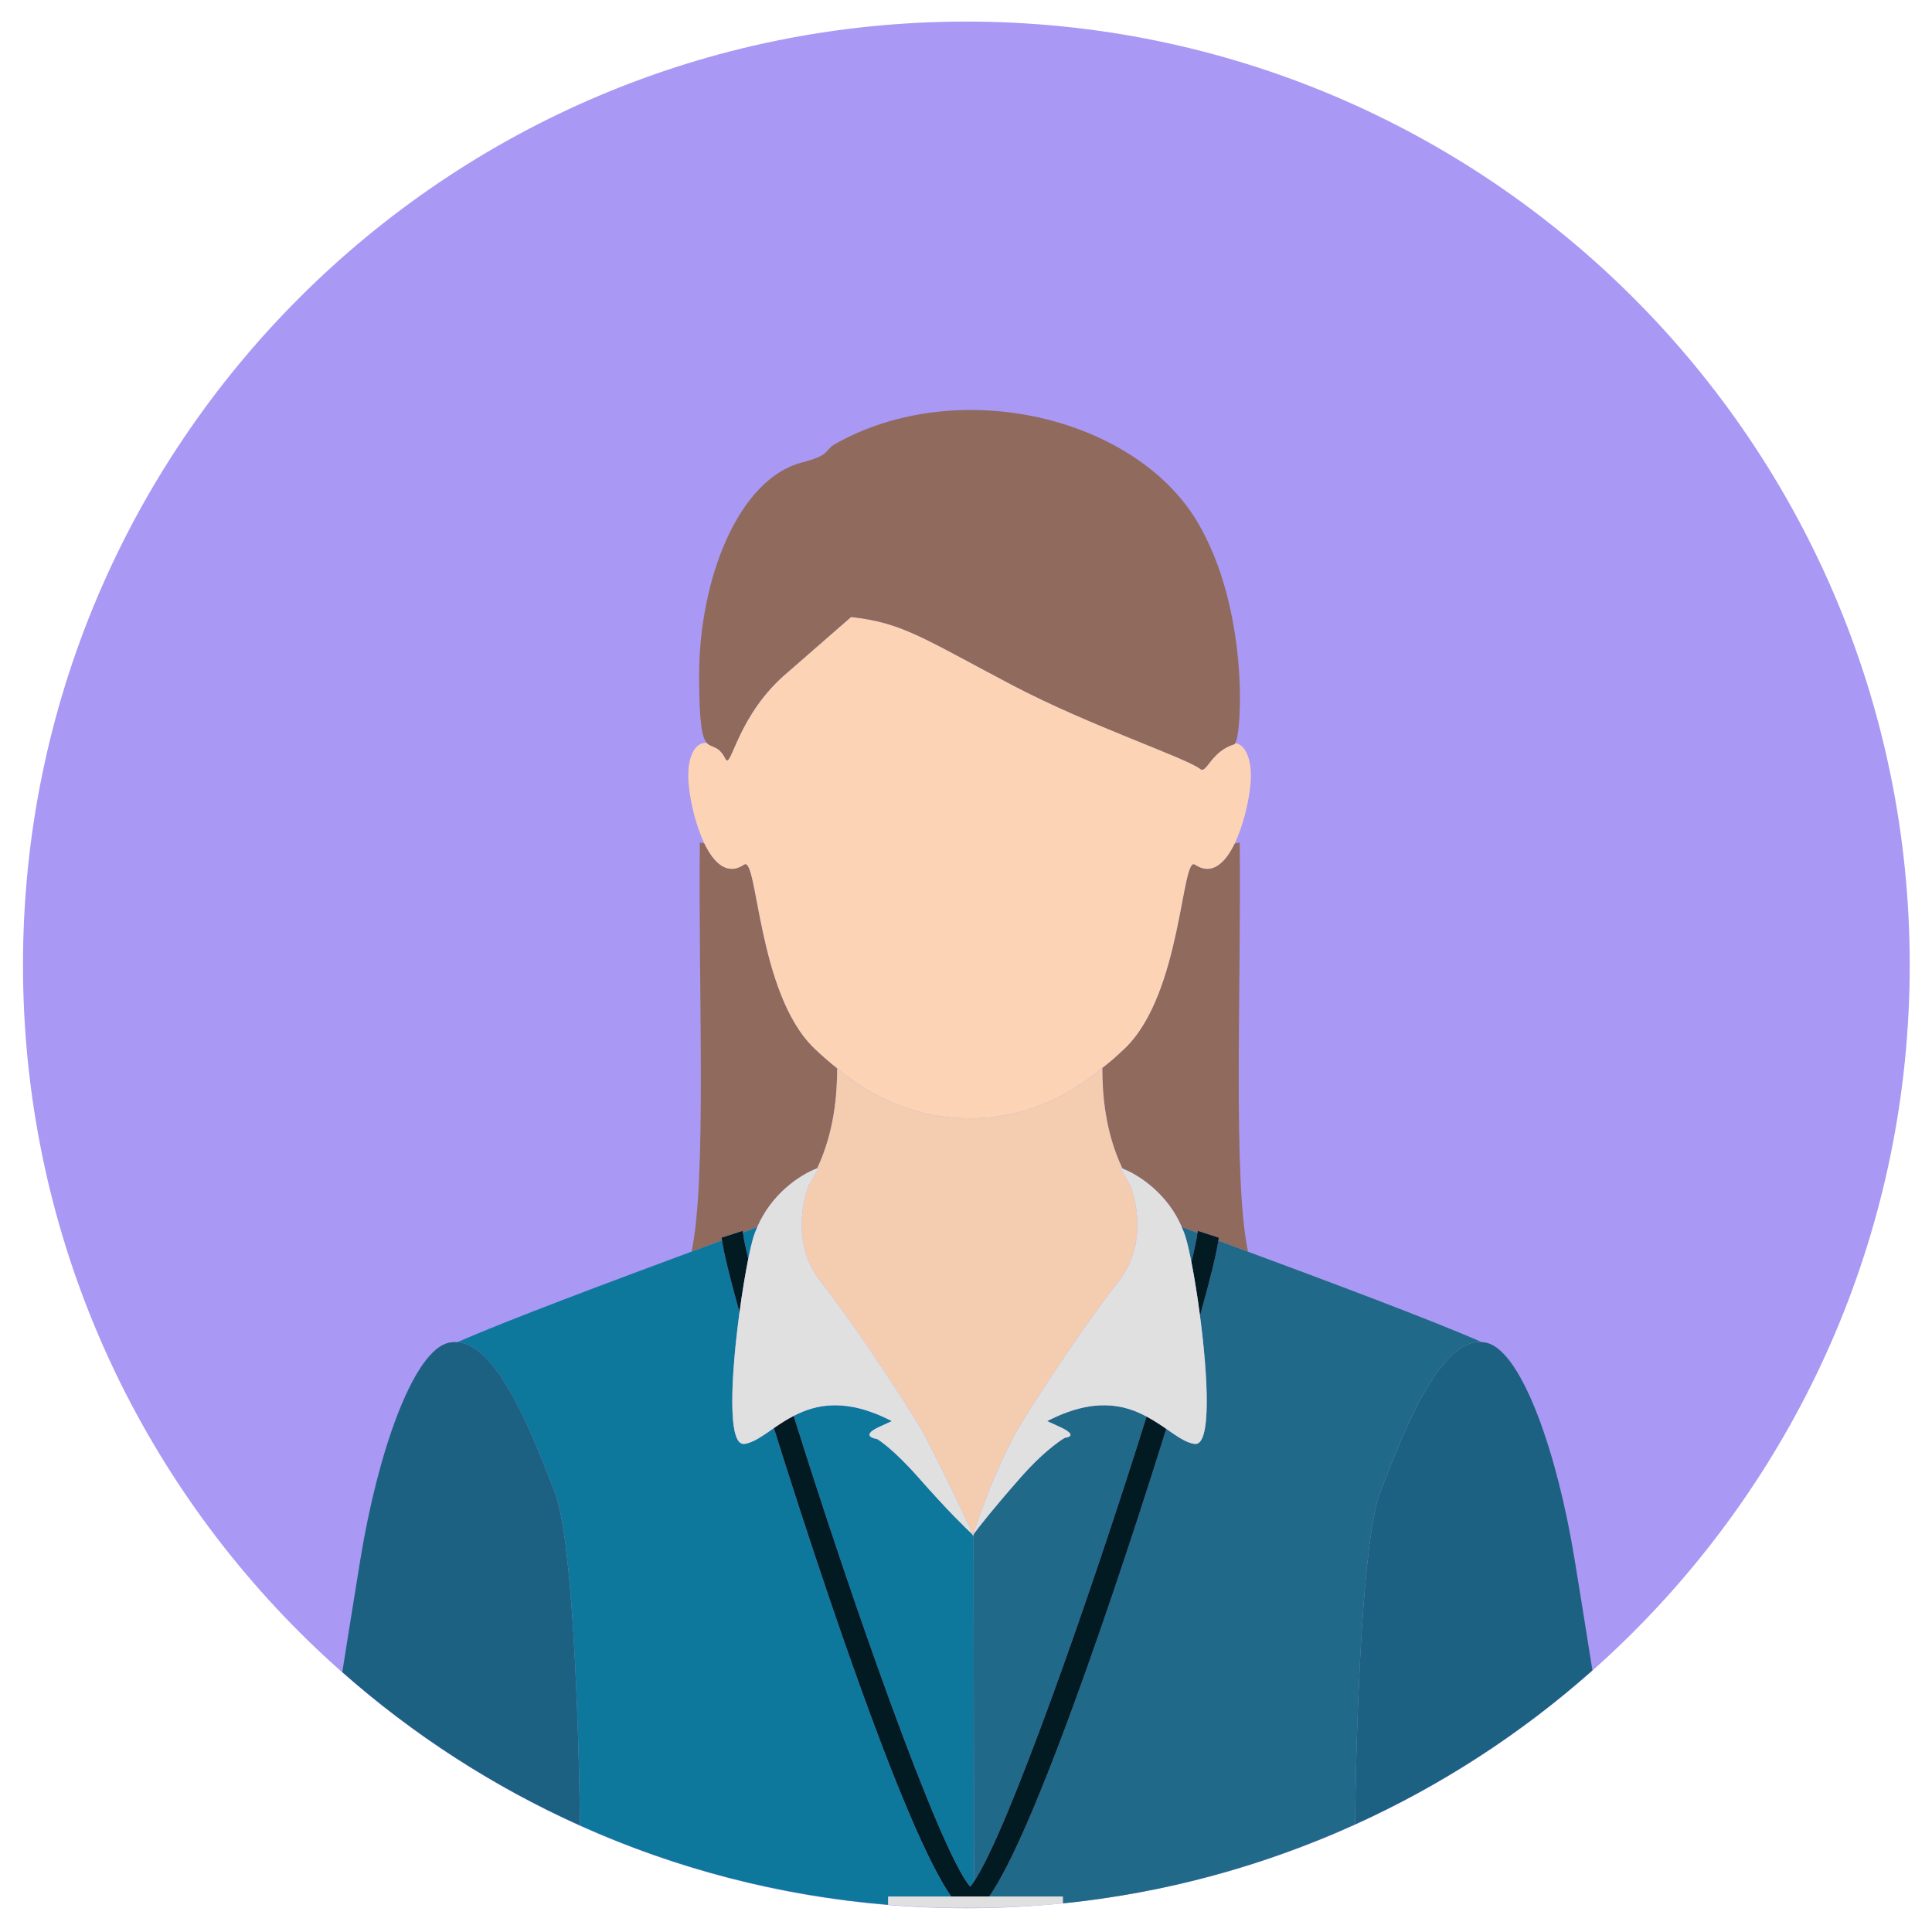 <svg width="30" height="30" viewBox="0 0 30 30" fill="none" xmlns="http://www.w3.org/2000/svg">
<g clip-path="url(#clip0_475_9606)">
<path d="M15.005 29.631C23.096 29.631 29.654 23.073 29.654 14.983C29.654 6.893 23.096 0.335 15.005 0.335C6.915 0.335 0.357 6.893 0.357 14.983C0.357 23.073 6.915 29.631 15.005 29.631Z" fill="#A998F4"/>
<path d="M18.556 13.426C18.344 13.274 18.352 15.423 17.471 16.274C17.407 16.335 17.343 16.395 17.277 16.452C17.225 16.498 17.169 16.539 17.116 16.583C17.117 16.991 17.159 17.575 17.429 18.145C17.721 18.259 18.136 18.559 18.347 19.043C18.376 19.058 18.407 19.073 18.44 19.086C18.476 19.1 18.529 19.12 18.594 19.144C18.595 19.135 18.598 19.121 18.599 19.113L18.926 19.219C18.925 19.232 18.921 19.251 18.919 19.265C19.054 19.315 19.209 19.373 19.379 19.436C19.142 18.31 19.275 15.407 19.25 13.083L19.172 13.099C19.023 13.405 18.815 13.6 18.556 13.426Z" fill="#906A5D"/>
<path d="M11.205 19.219L11.532 19.113C11.533 19.12 11.535 19.131 11.536 19.139C11.595 19.117 11.642 19.099 11.675 19.086C11.706 19.074 11.735 19.06 11.762 19.046C11.974 18.556 12.396 18.253 12.689 18.142C12.957 17.576 12.998 16.998 13.001 16.59C12.876 16.49 12.755 16.385 12.64 16.274C11.759 15.423 11.767 13.274 11.554 13.426C11.295 13.6 11.086 13.405 10.938 13.098L10.867 13.083C10.843 15.407 10.976 18.308 10.739 19.435C10.915 19.37 11.074 19.311 11.211 19.26C11.209 19.247 11.206 19.23 11.205 19.219Z" fill="#906A5D"/>
<path d="M15.117 23.863C15.117 23.845 15.117 23.834 15.117 23.834C15.122 23.825 15.129 23.811 15.136 23.799C15.12 23.82 15.11 23.834 15.11 23.834C15.11 23.834 15.102 23.827 15.09 23.816C15.099 23.831 15.108 23.848 15.117 23.863Z" fill="#F4CCAF"/>
<path d="M12.552 18.423C12.552 18.423 12.222 19.239 12.736 19.892C13.185 20.46 13.878 21.497 14.211 22.039L14.211 22.039C14.227 22.064 14.243 22.09 14.258 22.116C14.265 22.127 14.273 22.14 14.279 22.15C14.289 22.168 14.3 22.185 14.31 22.203C14.351 22.274 14.38 22.326 14.393 22.356C14.765 23.075 15.109 23.834 15.109 23.834C15.109 23.834 15.344 23.075 15.716 22.356C15.729 22.326 15.758 22.274 15.8 22.203C15.81 22.185 15.82 22.168 15.83 22.15C15.836 22.14 15.844 22.127 15.851 22.116C15.867 22.09 15.882 22.064 15.898 22.039L15.898 22.039C16.232 21.497 16.924 20.46 17.373 19.892C17.887 19.239 17.557 18.423 17.557 18.423L17.392 18.129C17.404 18.134 17.417 18.14 17.429 18.145C17.158 17.575 17.117 16.991 17.116 16.583C16.957 16.711 16.793 16.832 16.617 16.935C16.416 17.052 16.204 17.15 15.982 17.221C15.781 17.286 15.572 17.329 15.362 17.35C15.101 17.376 14.832 17.368 14.572 17.327C14.359 17.293 14.15 17.236 13.949 17.157C13.724 17.069 13.509 16.953 13.308 16.819C13.202 16.748 13.1 16.67 13 16.59C12.998 16.998 12.956 17.576 12.689 18.142C12.698 18.138 12.708 18.133 12.717 18.129L12.552 18.423Z" fill="#F4CCAF"/>
<path d="M14.771 29.449C14.46 29.003 13.907 27.841 12.878 24.818C12.57 23.914 12.274 23 12.017 22.175C11.845 22.294 11.7 22.402 11.559 22.421C11.287 22.458 11.355 21.328 11.483 20.378C11.337 19.854 11.24 19.46 11.211 19.26C11.073 19.311 10.914 19.37 10.739 19.435C9.611 19.853 7.833 20.516 7.104 20.841C7.742 20.888 8.293 22.339 8.613 23.166C8.891 23.885 8.984 26.671 9.007 28.346C10.488 29.012 12.098 29.438 13.791 29.577V29.449L14.771 29.449Z" fill="#0E789C"/>
<path d="M15.09 23.816C15.017 23.749 14.73 23.475 14.265 22.946C13.856 22.481 13.62 22.345 13.62 22.345C13.62 22.345 13.335 22.306 13.648 22.159L13.849 22.067C13.145 21.703 12.677 21.802 12.324 21.986C13.212 24.825 14.586 28.737 15.066 29.297C15.084 29.276 15.104 29.246 15.125 29.215C15.122 26.527 15.117 24.144 15.117 23.863C15.108 23.848 15.099 23.831 15.09 23.816Z" fill="#0E789C"/>
<path d="M11.619 19.547C11.644 19.422 11.668 19.317 11.69 19.242C11.709 19.173 11.734 19.109 11.761 19.046C11.734 19.06 11.706 19.074 11.675 19.086C11.642 19.099 11.594 19.117 11.536 19.139C11.548 19.233 11.577 19.372 11.619 19.547Z" fill="#0E789C"/>
<path d="M23.004 20.839C22.272 20.513 20.503 19.853 19.378 19.436C19.209 19.373 19.053 19.315 18.919 19.265C18.888 19.474 18.786 19.884 18.633 20.43C18.757 21.369 18.817 22.458 18.55 22.421C18.414 22.403 18.274 22.301 18.11 22.187C17.854 23.009 17.558 23.919 17.252 24.818C16.223 27.841 15.671 29.003 15.359 29.449H16.504V29.556C18.107 29.393 19.632 28.968 21.04 28.33C21.063 26.653 21.156 23.882 21.434 23.166C21.764 22.312 22.34 20.789 23.004 20.839Z" fill="#216988"/>
<path d="M18.5 19.596C18.548 19.399 18.579 19.247 18.594 19.144C18.528 19.12 18.476 19.1 18.44 19.086C18.406 19.073 18.375 19.058 18.346 19.043C18.374 19.107 18.399 19.172 18.419 19.242C18.443 19.326 18.471 19.449 18.5 19.596Z" fill="#216988"/>
<path d="M15.116 23.863C15.117 24.144 15.122 26.527 15.125 29.215C15.649 28.437 16.95 24.725 17.804 21.996C17.449 21.805 16.977 21.697 16.26 22.067L16.462 22.159C16.775 22.306 16.534 22.326 16.534 22.326C16.534 22.326 16.254 22.481 15.845 22.946C15.41 23.44 15.202 23.71 15.136 23.799C15.129 23.811 15.122 23.825 15.116 23.834C15.116 23.834 15.116 23.845 15.116 23.863Z" fill="#216988"/>
<path d="M11.554 13.426C11.767 13.274 11.759 15.423 12.64 16.274C12.755 16.385 12.876 16.49 13.001 16.59C13.1 16.67 13.202 16.748 13.308 16.819C13.509 16.953 13.724 17.069 13.949 17.157C14.15 17.236 14.359 17.293 14.572 17.327C14.832 17.368 15.101 17.376 15.362 17.35C15.572 17.329 15.781 17.286 15.982 17.221C16.204 17.15 16.416 17.052 16.617 16.935C16.793 16.832 16.957 16.711 17.116 16.583C17.169 16.539 17.225 16.498 17.277 16.452C17.343 16.394 17.407 16.335 17.471 16.274C18.351 15.423 18.344 13.274 18.556 13.426C18.815 13.6 19.023 13.405 19.171 13.099C19.302 12.83 19.386 12.474 19.415 12.204C19.457 11.798 19.339 11.562 19.181 11.539C19.177 11.545 19.173 11.555 19.169 11.556C18.807 11.661 18.734 12.018 18.64 11.942C18.427 11.77 16.915 11.267 15.727 10.642C14.313 9.899 14.02 9.672 13.215 9.58L12.246 10.426C11.441 11.094 11.355 11.96 11.266 11.784C11.155 11.565 11.052 11.62 10.977 11.537C10.796 11.514 10.649 11.758 10.696 12.204C10.724 12.473 10.808 12.828 10.938 13.098C11.086 13.405 11.295 13.6 11.554 13.426Z" fill="#FCD4B5"/>
<path d="M11.266 11.784C11.355 11.96 11.441 11.094 12.246 10.426L13.216 9.58C14.02 9.672 14.314 9.899 15.727 10.642C16.915 11.267 18.427 11.77 18.64 11.942C18.734 12.018 18.807 11.661 19.169 11.556C19.173 11.555 19.177 11.545 19.181 11.539C19.287 11.375 19.395 9.441 18.586 8.093C17.617 6.478 14.884 5.815 12.97 6.893C12.786 6.997 12.924 7.058 12.451 7.182C11.466 7.44 10.856 8.989 10.856 10.493C10.856 11.239 10.903 11.456 10.977 11.537C11.053 11.62 11.156 11.565 11.266 11.784Z" fill="#906A5D"/>
<path d="M11.536 19.139C11.535 19.131 11.533 19.12 11.532 19.113L11.205 19.219C11.206 19.23 11.209 19.247 11.211 19.26C11.24 19.46 11.337 19.854 11.483 20.378C11.525 20.066 11.574 19.773 11.619 19.547C11.577 19.372 11.548 19.233 11.536 19.139Z" fill="#021A21"/>
<path d="M18.599 19.113C18.598 19.121 18.595 19.135 18.594 19.144C18.58 19.247 18.548 19.399 18.5 19.596C18.545 19.827 18.593 20.12 18.634 20.43C18.786 19.884 18.888 19.474 18.919 19.265C18.921 19.251 18.925 19.232 18.926 19.219L18.599 19.113Z" fill="#021A21"/>
<path d="M15.125 29.215C15.104 29.247 15.084 29.276 15.065 29.297C14.586 28.737 13.212 24.825 12.324 21.986C12.211 22.044 12.11 22.111 12.017 22.175C12.274 23 12.571 23.914 12.878 24.818C13.907 27.841 14.46 29.003 14.771 29.449H15.36C15.671 29.003 16.224 27.841 17.253 24.818C17.559 23.919 17.854 23.009 18.11 22.187C18.017 22.123 17.916 22.056 17.804 21.996C16.95 24.725 15.649 28.437 15.125 29.215Z" fill="#021A21"/>
<path d="M13.849 22.067L13.648 22.159C13.335 22.306 13.62 22.345 13.62 22.345C13.62 22.345 13.856 22.481 14.265 22.946C14.73 23.475 15.017 23.749 15.09 23.816C15.102 23.827 15.11 23.834 15.11 23.834C15.11 23.834 14.765 23.075 14.393 22.356C14.38 22.326 14.351 22.273 14.31 22.203C14.3 22.185 14.29 22.167 14.279 22.15C14.273 22.14 14.265 22.127 14.258 22.116C14.243 22.09 14.227 22.064 14.211 22.039L14.211 22.039C13.878 21.497 13.185 20.46 12.737 19.892C12.222 19.239 12.552 18.423 12.552 18.423L12.717 18.129C12.708 18.133 12.698 18.138 12.689 18.141C12.396 18.253 11.975 18.556 11.762 19.046C11.735 19.109 11.71 19.173 11.69 19.242C11.669 19.317 11.645 19.422 11.619 19.547C11.574 19.772 11.525 20.065 11.483 20.378C11.355 21.328 11.287 22.458 11.559 22.421C11.7 22.402 11.845 22.294 12.017 22.175C12.11 22.111 12.211 22.044 12.324 21.986C12.677 21.802 13.145 21.703 13.849 22.067Z" fill="#E0E0E0"/>
<path d="M18.419 19.242C18.4 19.172 18.374 19.106 18.346 19.043C18.136 18.559 17.721 18.259 17.429 18.145C17.417 18.14 17.404 18.133 17.392 18.129L17.557 18.423C17.557 18.423 17.887 19.239 17.373 19.892C16.924 20.46 16.232 21.497 15.898 22.039L15.898 22.039C15.882 22.064 15.867 22.09 15.851 22.116C15.844 22.127 15.837 22.14 15.83 22.15C15.82 22.167 15.81 22.185 15.8 22.203C15.758 22.273 15.73 22.326 15.716 22.356C15.345 23.075 15.109 23.834 15.109 23.834C15.109 23.834 15.12 23.82 15.136 23.798C15.202 23.71 15.41 23.44 15.845 22.946C16.254 22.481 16.535 22.326 16.535 22.326C16.535 22.326 16.775 22.306 16.462 22.159L16.26 22.067C16.977 21.697 17.449 21.805 17.804 21.996C17.916 22.056 18.017 22.123 18.11 22.187C18.274 22.301 18.414 22.403 18.551 22.421C18.817 22.458 18.757 21.369 18.633 20.43C18.593 20.12 18.545 19.827 18.5 19.596C18.471 19.449 18.444 19.326 18.419 19.242Z" fill="#E0E0E0"/>
<path d="M15.36 29.449H14.771H13.791V29.577C14.112 29.604 14.436 29.62 14.763 29.625H14.8H14.915H15.006H15.125H15.216H15.248C15.671 29.618 16.091 29.598 16.504 29.556V29.449H15.36Z" fill="#E0E0E0"/>
<path d="M7.105 20.841C7.045 20.837 6.984 20.841 6.923 20.863C6.399 21.053 5.867 22.555 5.597 24.207C5.529 24.627 5.425 25.268 5.315 25.964C6.412 26.933 7.655 27.738 9.007 28.346C8.984 26.671 8.891 23.885 8.613 23.166C8.293 22.339 7.743 20.887 7.105 20.841Z" fill="#1D6182"/>
<path d="M24.727 25.937C24.619 25.252 24.517 24.622 24.449 24.207C24.179 22.555 23.647 21.053 23.124 20.863C23.084 20.848 23.044 20.842 23.004 20.839C22.34 20.789 21.764 22.312 21.434 23.166C21.156 23.883 21.063 26.653 21.04 28.33C22.39 27.718 23.632 26.909 24.727 25.937Z" fill="#1D6182"/>
</g>
<defs>
<clipPath id="clip0_475_9606">
<rect width="30" height="30" fill="white"/>
</clipPath>
</defs>
</svg>
